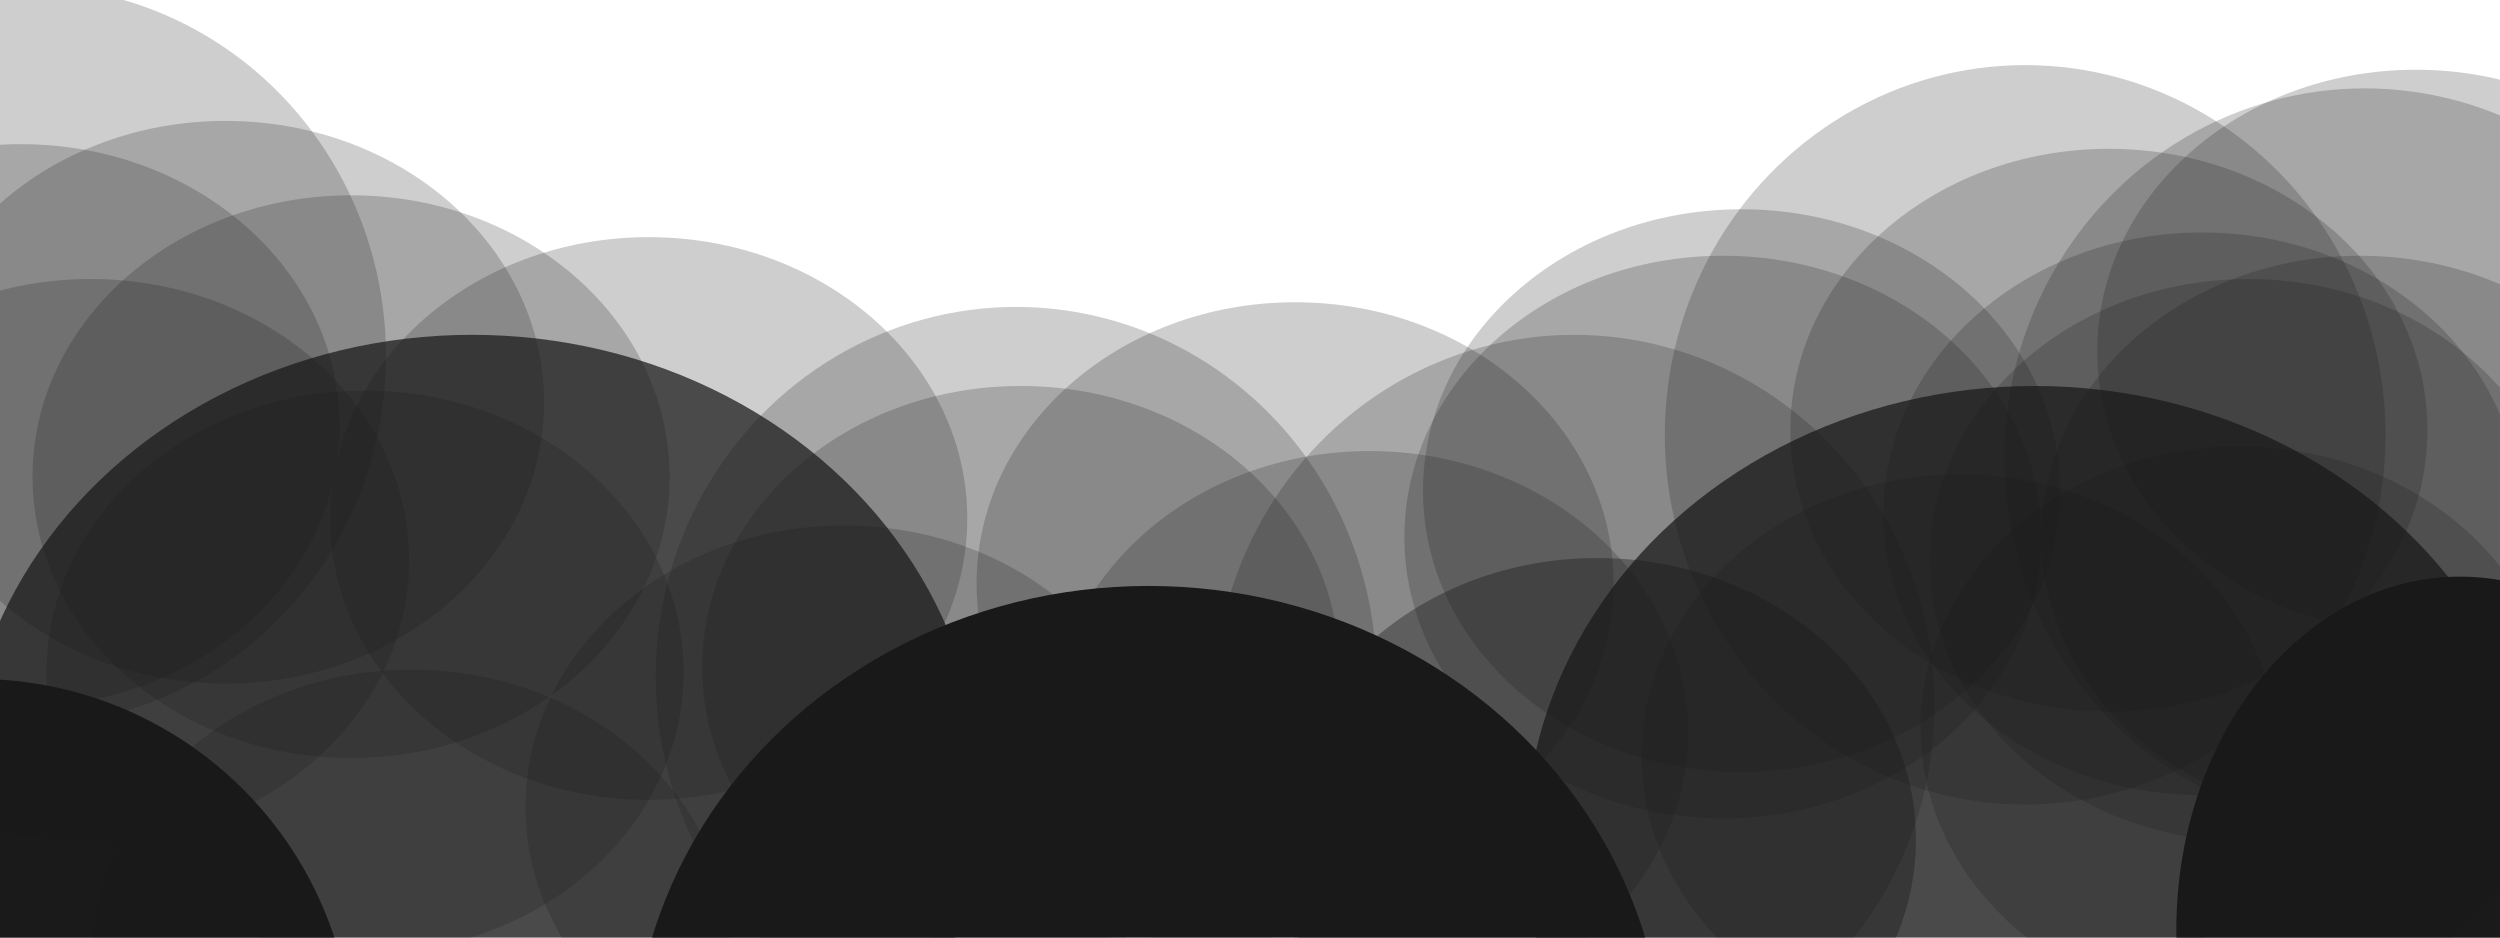 <?xml version="1.0" encoding="UTF-8" standalone="no"?>
<svg
   xmlns:dc="http://purl.org/dc/elements/1.1/"
   xmlns:cc="http://creativecommons.org/ns#"
   xmlns:rdf="http://www.w3.org/1999/02/22-rdf-syntax-ns#"
   xmlns:svg="http://www.w3.org/2000/svg"
   xmlns="http://www.w3.org/2000/svg"
   xmlns:sodipodi="http://sodipodi.sourceforge.net/DTD/sodipodi-0.dtd"
   xmlns:inkscape="http://www.inkscape.org/namespaces/inkscape"
   width="768"
   height="288"
   viewBox="0 0 203.2 76.2"
   version="1.1"
   id="svg9933"
   inkscape:version="1.0.1 (3bc2e813f5, 2020-09-07)"
   sodipodi:docname="fog_mayhaps.svg">
  <defs
     id="defs9927" />
  <sodipodi:namedview
     id="base"
     pagecolor="#ffffff"
     bordercolor="#666666"
     borderopacity="1.0"
     inkscape:pageopacity="0.0"
     inkscape:pageshadow="2"
     inkscape:zoom="0.7"
     inkscape:cx="405.78571"
     inkscape:cy="304.02195"
     inkscape:document-units="px"
     inkscape:current-layer="layer1"
     inkscape:document-rotation="0"
     showgrid="false"
     inkscape:window-width="1346"
     inkscape:window-height="967"
     inkscape:window-x="196"
     inkscape:window-y="37"
     inkscape:window-maximized="0"
     units="px" />
  <g
     inkscape:label="Layer 1"
     inkscape:groupmode="layer"
     id="layer1">
    <circle
       style="fill:#1a1a1a;stroke-width:1.323;stroke-linecap:round"
       id="path10496"
       cx="-1.89"
       cy="85.801"
       r="30.616" />
    <ellipse
       style="fill:#1a1a1a;stroke-width:1.755;stroke-linecap:round"
       id="circle10498"
       cx="93.36"
       cy="86.935"
       rx="41.955"
       ry="39.31" />
    <ellipse
       style="fill:#1a1a1a;stroke-width:1.112;stroke-linecap:round"
       id="ellipse10500"
       cx="199.949"
       cy="75.595"
       rx="23.057"
       ry="28.726" />
    <ellipse
       style="fill:#1a1a1a;fill-opacity:0.731;stroke-width:1.696;stroke-linecap:round"
       id="ellipse10502"
       cx="165.365"
       cy="68.603"
       rx="41.388"
       ry="37.231" />
    <ellipse
       style="fill:#1a1a1a;fill-opacity:0.731;stroke-width:1.696;stroke-linecap:round"
       id="ellipse10504"
       cx="38.365"
       cy="64.445"
       rx="41.388"
       ry="37.231" />
    <ellipse
       style="fill:#1a1a1a;fill-opacity:0.213;stroke-width:1.282;stroke-linecap:round"
       id="ellipse10506"
       cx="2.079"
       cy="28.915"
       rx="29.293"
       ry="30.049" />
    <ellipse
       style="fill:#1a1a1a;fill-opacity:0.213;stroke-width:1.282;stroke-linecap:round"
       id="ellipse10508"
       cx="82.588"
       cy="54.996"
       rx="29.293"
       ry="30.049" />
    <ellipse
       style="fill:#1a1a1a;fill-opacity:0.213;stroke-width:1.282;stroke-linecap:round"
       id="ellipse10510"
       cx="127.945"
       cy="57.263"
       rx="29.293"
       ry="30.049" />
    <ellipse
       style="fill:#1a1a1a;fill-opacity:0.213;stroke-width:1.282;stroke-linecap:round"
       id="ellipse10512"
       cx="164.609"
       cy="35.341"
       rx="29.293"
       ry="30.049" />
    <ellipse
       style="fill:#1a1a1a;fill-opacity:0.213;stroke-width:1.282;stroke-linecap:round"
       id="ellipse10514"
       cx="192.201"
       cy="37.231"
       rx="29.293"
       ry="30.049" />
    <ellipse
       style="fill:#1a1a1a;fill-opacity:0.213;stroke-width:1.051;stroke-linecap:round"
       id="ellipse10516"
       cx="141.552"
       cy="39.876"
       rx="25.891"
       ry="22.868" />
    <ellipse
       style="fill:#1a1a1a;fill-opacity:0.213;stroke-width:1.051;stroke-linecap:round"
       id="ellipse10518"
       cx="105.266"
       cy="47.436"
       rx="25.891"
       ry="22.868" />
    <ellipse
       style="fill:#1a1a1a;fill-opacity:0.213;stroke-width:1.051;stroke-linecap:round"
       id="ellipse10520"
       cx="52.728"
       cy="42.144"
       rx="25.891"
       ry="22.868" />
    <ellipse
       style="fill:#1a1a1a;fill-opacity:0.213;stroke-width:1.051;stroke-linecap:round"
       id="ellipse10522"
       cx="28.537"
       cy="38.743"
       rx="25.891"
       ry="22.868" />
    <ellipse
       style="fill:#1a1a1a;fill-opacity:0.213;stroke-width:1.051;stroke-linecap:round"
       id="ellipse10524"
       cx="29.671"
       cy="54.618"
       rx="25.891"
       ry="22.868" />
    <ellipse
       style="fill:#1a1a1a;fill-opacity:0.213;stroke-width:1.051;stroke-linecap:round"
       id="ellipse10526"
       cx="68.603"
       cy="65.579"
       rx="25.891"
       ry="22.868" />
    <ellipse
       style="fill:#1a1a1a;fill-opacity:0.213;stroke-width:1.051;stroke-linecap:round"
       id="ellipse10528"
       cx="33.451"
       cy="77.296"
       rx="25.891"
       ry="22.868" />
    <ellipse
       style="fill:#1a1a1a;fill-opacity:0.213;stroke-width:1.051;stroke-linecap:round"
       id="ellipse10530"
       cx="7.371"
       cy="45.546"
       rx="25.891"
       ry="22.868" />
    <ellipse
       style="fill:#1a1a1a;fill-opacity:0.213;stroke-width:1.051;stroke-linecap:round"
       id="ellipse10532"
       cx="1.701"
       cy="34.585"
       rx="25.891"
       ry="22.868" />
    <ellipse
       style="fill:#1a1a1a;fill-opacity:0.213;stroke-width:1.051;stroke-linecap:round"
       id="ellipse10534"
       cx="18.332"
       cy="32.695"
       rx="25.891"
       ry="22.868" />
    <ellipse
       style="fill:#1a1a1a;fill-opacity:0.213;stroke-width:1.051;stroke-linecap:round"
       id="ellipse10536"
       cx="82.966"
       cy="54.24"
       rx="25.891"
       ry="22.868" />
    <ellipse
       style="fill:#1a1a1a;fill-opacity:0.213;stroke-width:1.051;stroke-linecap:round"
       id="ellipse10538"
       cx="111.314"
       cy="59.531"
       rx="25.891"
       ry="22.868" />
    <ellipse
       style="fill:#1a1a1a;fill-opacity:0.213;stroke-width:1.051;stroke-linecap:round"
       id="ellipse10540"
       cx="140.04"
       cy="43.656"
       rx="25.891"
       ry="22.868" />
    <ellipse
       style="fill:#1a1a1a;fill-opacity:0.213;stroke-width:1.051;stroke-linecap:round"
       id="ellipse10542"
       cx="181.996"
       cy="59.153"
       rx="25.891"
       ry="22.868" />
    <ellipse
       style="fill:#1a1a1a;fill-opacity:0.213;stroke-width:1.051;stroke-linecap:round"
       id="ellipse10544"
       cx="178.972"
       cy="41.766"
       rx="25.891"
       ry="22.868" />
    <ellipse
       style="fill:#1a1a1a;fill-opacity:0.213;stroke-width:1.051;stroke-linecap:round"
       id="ellipse10546"
       cx="171.412"
       cy="34.963"
       rx="25.891"
       ry="22.868" />
    <ellipse
       style="fill:#1a1a1a;fill-opacity:0.213;stroke-width:1.051;stroke-linecap:round"
       id="ellipse10548"
       cx="182.751"
       cy="45.546"
       rx="25.891"
       ry="22.868" />
    <ellipse
       style="fill:#1a1a1a;fill-opacity:0.213;stroke-width:1.051;stroke-linecap:round"
       id="ellipse10550"
       cx="191.823"
       cy="43.656"
       rx="25.891"
       ry="22.868" />
    <ellipse
       style="fill:#1a1a1a;fill-opacity:0.213;stroke-width:1.051;stroke-linecap:round"
       id="ellipse10552"
       cx="196.359"
       cy="28.537"
       rx="25.891"
       ry="22.868" />
    <ellipse
       style="fill:#1a1a1a;fill-opacity:0.213;stroke-width:1.051;stroke-linecap:round"
       id="ellipse10554"
       cx="159.317"
       cy="61.421"
       rx="25.891"
       ry="22.868" />
    <ellipse
       style="fill:#1a1a1a;fill-opacity:0.213;stroke-width:1.051;stroke-linecap:round"
       id="ellipse10556"
       cx="129.835"
       cy="68.225"
       rx="25.891"
       ry="22.868" />
    <ellipse
       style="fill:#1a1a1a;fill-opacity:0.213;stroke-width:1.051;stroke-linecap:round"
       id="ellipse10558"
       cx="129.835"
       cy="68.225"
       rx="25.891"
       ry="22.868" />
  </g>
</svg>
